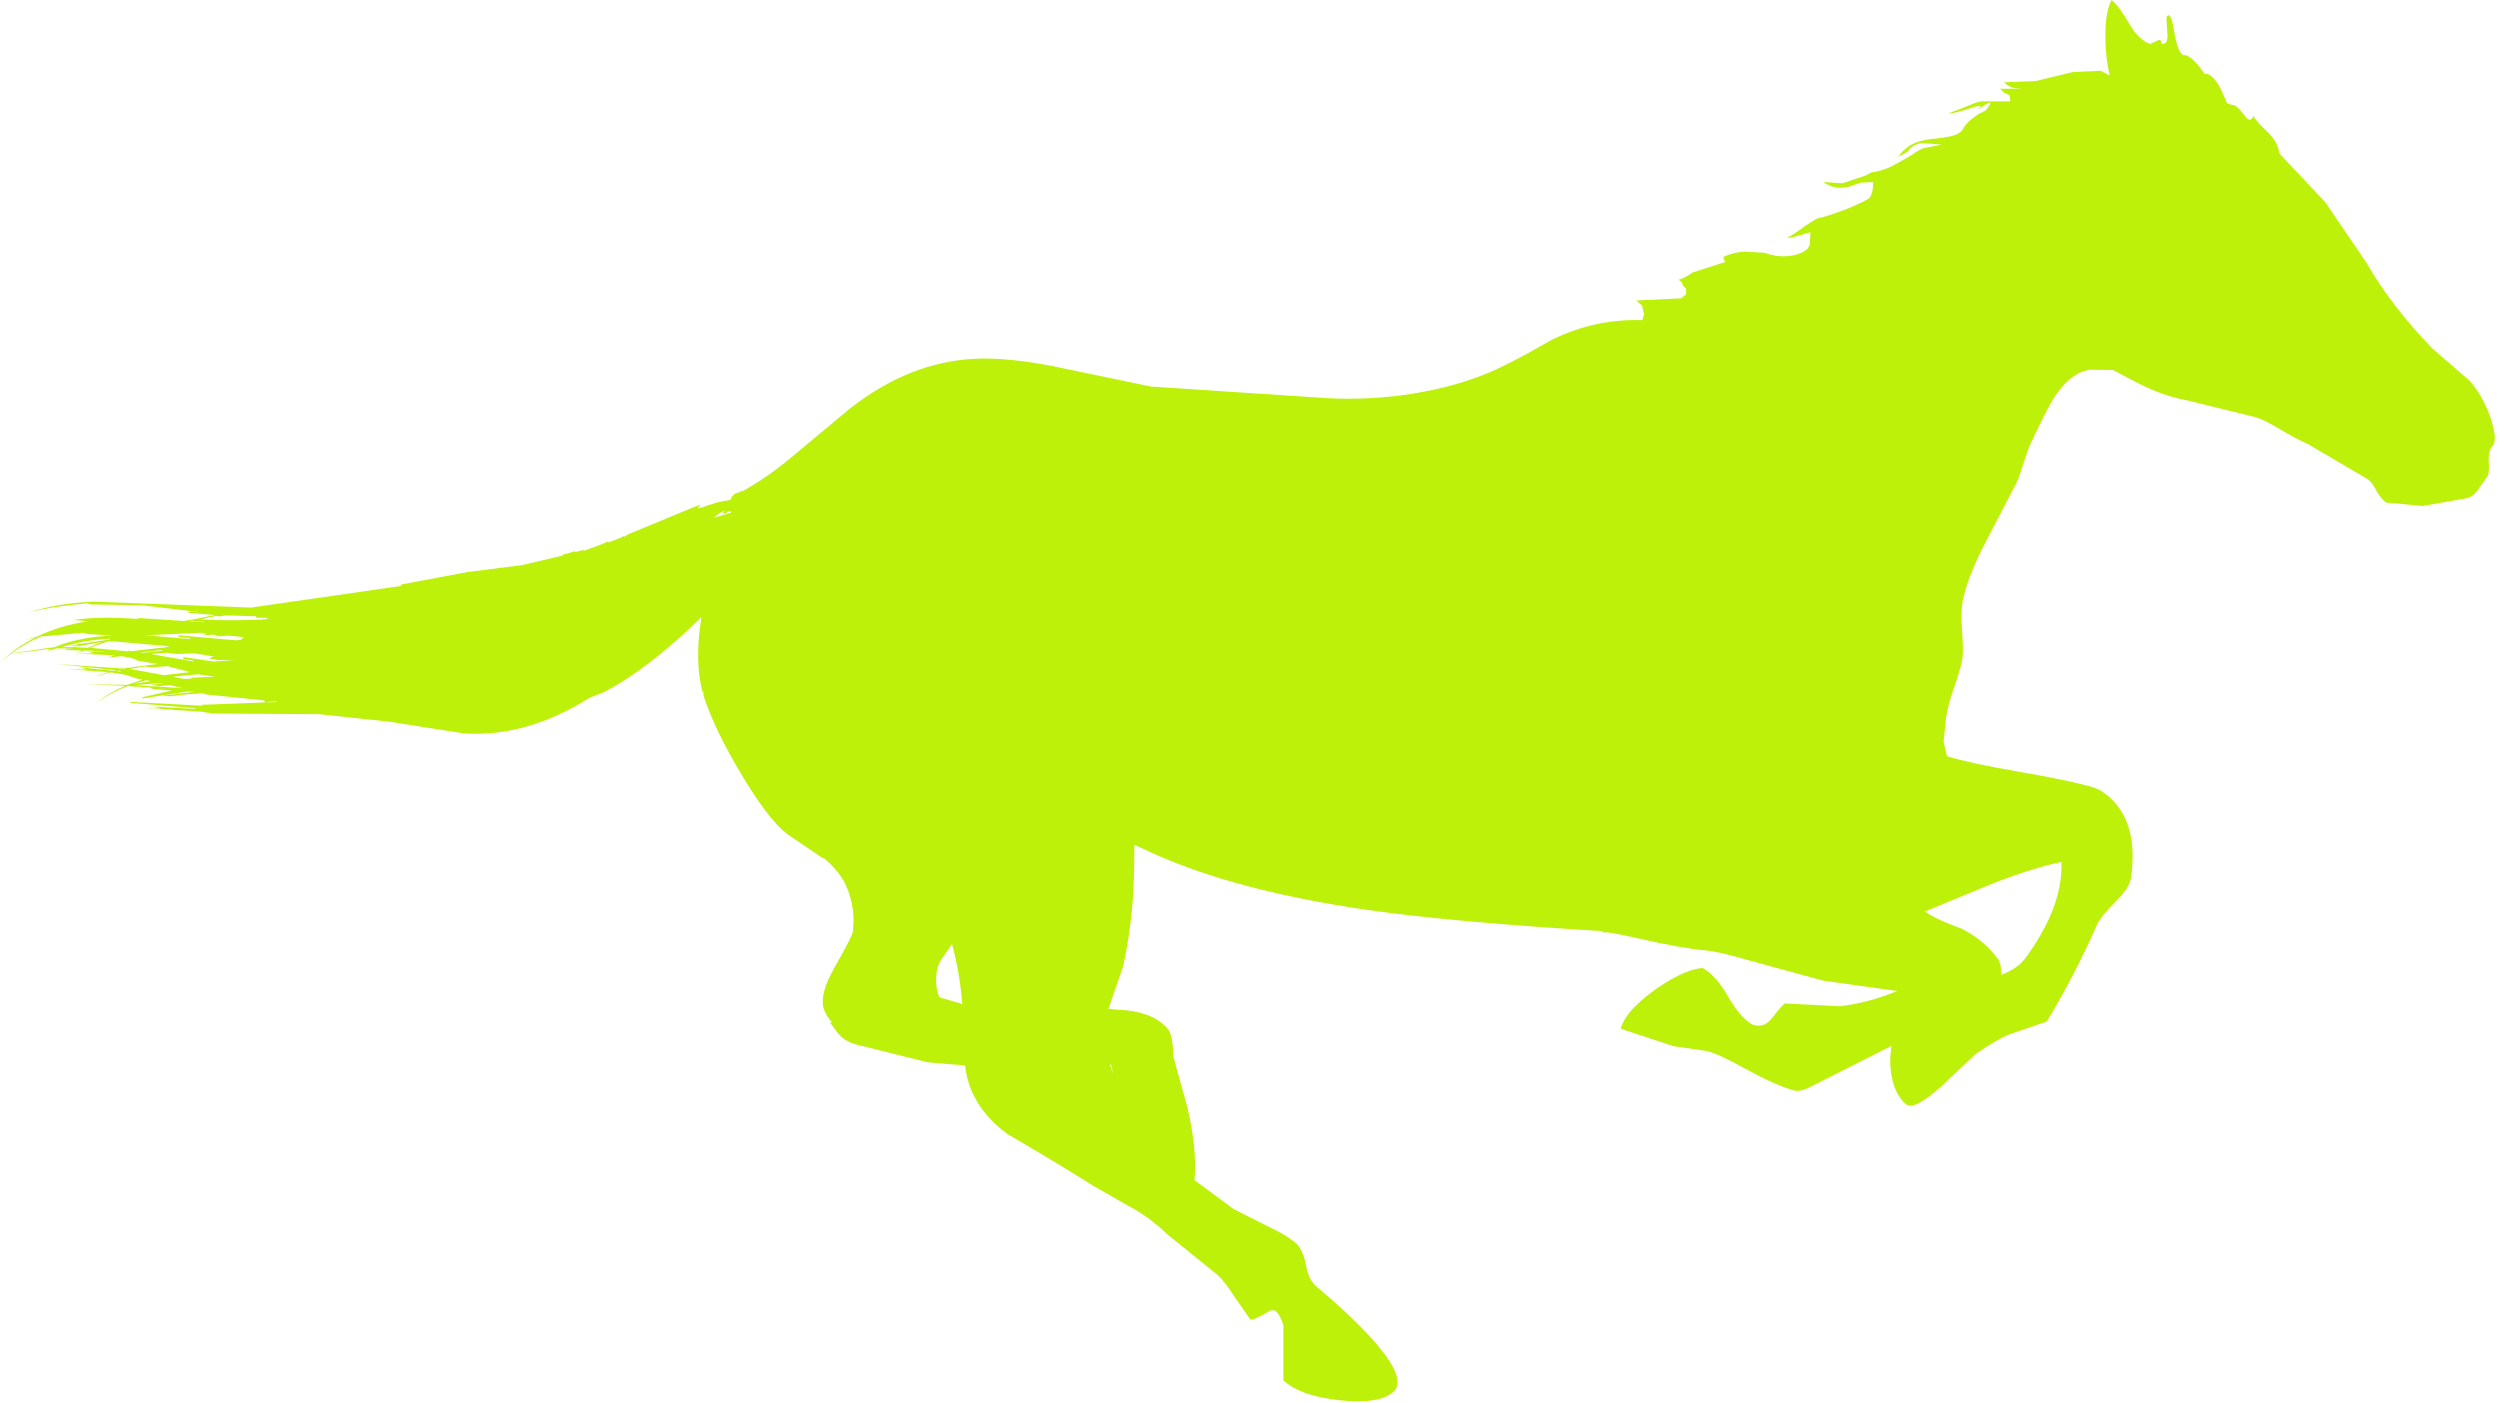 <?xml version="1.0" encoding="utf-8"?>
<!-- Generator: Adobe Illustrator 17.0.0, SVG Export Plug-In . SVG Version: 6.00 Build 0)  -->
<!DOCTYPE svg PUBLIC "-//W3C//DTD SVG 1.1//EN" "http://www.w3.org/Graphics/SVG/1.1/DTD/svg11.dtd">
<svg version="1.1" id="图层_1" xmlns="http://www.w3.org/2000/svg" xmlns:xlink="http://www.w3.org/1999/xlink" x="0px" y="0px"
	 width="401px" height="225px" viewBox="0 0 401 225" enable-background="new 0 0 401 225" xml:space="preserve">
<g transform="translate(217.05,119.1)">
	<path fill="#BDF109" d="M-38.75,51.85l-0.3-0.4l0.5,1.7L-38.75,51.85z M-64.35,32.3l-1.8,2.65c-0.467,0.733-0.717,1.7-0.75,2.9
		c-0.033,1.1,0.133,2.1,0.5,3l3.7,1.1C-62.967,38.583-63.517,35.367-64.35,32.3z M-99.85-36.85l0.1-0.2L-100-37.1l-0.35,0.1
		l-0.4,0.35l-0.2-0.15l-0.5,0.35l0.7-0.8c-0.9,0.433-1.417,0.783-1.55,1.05l-0.4,0.2L-99.85-36.85z M-187.75-8.7l-2-0.5l-2.3,0.2
		L-187.75-8.7z M-190.95-9.45l-0.4-0.1l-4,0.35l3,0.2l0.6-0.05c0.267-0.033,0.133-0.067-0.4-0.1c-0.567-0.033-0.717-0.083-0.45-0.15
		L-190.95-9.45z M-186.35-10.25v-0.2l0.15,0.05l3.65-0.15l-2.75-0.4l-4.05,0.4l1.8,0.35L-186.35-10.25z M-197.75-11.35l0.05-0.15
		l-0.2-0.05l-0.45,0.1L-197.75-11.35z M-192.85-9.85L-193.6-10l-2,0.6L-192.85-9.85z M-192.85-12.05l-0.9-0.15l-2.45,0.4l5.45,1
		l4.2-0.5l-3.65-0.95L-192.85-12.05z M-188.4-16.95v-0.25l9.15,0.8l0.8-0.05l0.55-0.45l-2.45-0.25l-0.85,0.05l-1.2,0.25l0.95-0.25
		h-0.9v-0.15l-0.7-0.05c-1.5,0.2-1.8,0.167-0.9-0.1h0.1l-1.05-0.2l-8.85,0.4l7.15,0.6l0.05-0.15L-188.4-16.95z M-187.65-13.4
		l0.05-0.3l4.75,0.7l3.35-0.15c-3.5-0.067-4.633-0.267-3.4-0.6l0.15-0.05l-3.1-0.5l-2.8,0.1l-1.6-0.2l-2.65,0.2l6.85,1.2v-0.15
		L-187.65-13.4z M-191.05-14.7l-0.05-0.15l-3.45,0.4l0.4,0.05L-191.05-14.7z M-189.85-15.35l-0.45-0.1h0.2l-8.4-0.75h-1.35l-2.8,1
		l6.3,0.6h0.05c-0.133-0.033-0.2-0.083-0.2-0.15l0.55,0.1L-189.85-15.35z M-182.45-20.3l-2.45,0.55c2.333,0.133,4.85,0.167,7.55,0.1
		c2.767-0.033,3.783-0.15,3.05-0.35h-1.65v-0.25l-5-0.15l-0.75,0.15L-182.45-20.3z M-186-19.55l-0.9,0.1l2.55,0.15v-0.1l-1.65-0.1
		V-19.55z M-205.35-15.3l2.35,0.1l2.2-0.9L-205.35-15.3z M-205.15-15.55c-0.6,0.033-0.767,0.017-0.5-0.05l6.1-0.9l0.15-0.05v-0.1
		c-2.6,0.133-4.967,0.517-7.1,1.15l-0.6,0.2h1.6l0.8-0.2C-204.4-15.6-204.55-15.617-205.15-15.55z M-202.9-17.4l-0.9-0.2l-6.7,0.6
		c-1.5,0.633-3.083,1.533-4.75,2.7l6.95-1c2.533-1.067,5.617-1.683,9.25-1.85L-202.9-17.4z M113.6,19.15
		c-3,0.633-6.583,1.75-10.75,3.35L91.7,27.1l0.55,0.35c1,0.667,2.767,1.467,5.3,2.4c2.4,1.167,4.4,2.85,6,5.05l0.3,0.85l0.15,1.5
		c1.733-0.667,3.017-1.567,3.85-2.7C111.883,29.017,113.8,23.883,113.6,19.15z M100.25-101.55l0.45-0.6L99.8-102
		c-2.1,0.733-3.567,1.1-4.4,1.1c1-0.333,2.467-0.9,4.4-1.7l0.9-0.25h4.7l-0.1-0.95l-0.9-0.45l-0.65-0.65l0.35,0.05l3.05-0.05
		l-1.25-0.1c-0.567-0.167-1.067-0.467-1.5-0.9l5.05-0.2l6-1.45l4.45-0.2l1.45,0.75c-0.467-1.933-0.7-4.05-0.7-6.35
		c0-2.6,0.333-4.517,1-5.75c0.8,0.633,1.783,1.967,2.95,4c0.967,1.633,2.05,2.65,3.25,3.05l1.1-0.5c0.467-0.3,0.7-0.133,0.7,0.5
		c0.733,0.067,1.05-0.483,0.95-1.65c-0.133-1.667-0.167-2.583-0.1-2.75c0.433-0.6,0.817,0.133,1.15,2.2c0.4,2.467,0.917,3.8,1.55,4
		c0.8-0.1,1.933,0.917,3.4,3.05c0.3-0.167,0.7-0.017,1.2,0.45c0.533,0.5,1,1.167,1.4,2l1,2.25l0.85,0.25
		c0.4-0.067,1.033,0.483,1.9,1.65c0.667,0.9,1.15,0.933,1.45,0.1c0.233,0.5,1.033,1.4,2.4,2.7c1.033,1.033,1.617,2.133,1.75,3.3
		l7.35,7.8l6.7,9.85c2.567,4.5,6.05,9.033,10.45,13.6l6,5.2c1.533,1.7,2.733,3.9,3.6,6.6l0.45,2.05c0.067,0.933-0.05,1.55-0.35,1.85
		c-0.467,0.467-0.667,1.333-0.6,2.6c0.1,1.267-0.017,2.083-0.35,2.45l-1.45,2.05c-0.567,0.767-1.217,1.2-1.95,1.3l-6.85,1.2
		l-5.9-0.55c-0.833-0.767-1.4-1.517-1.7-2.25l-0.6-0.9l-0.55-0.55l-9.7-5.7c-1.367-0.6-2.933-1.433-4.7-2.5
		c-1.5-0.9-2.733-1.5-3.7-1.8l-11-2.7c-1.833-0.333-3.65-0.883-5.45-1.65c-0.967-0.367-3.083-1.433-6.35-3.2l-3.8-0.05
		c-2.3,0.4-4.367,2.183-6.2,5.35c-0.733,1.3-1.9,3.65-3.5,7.05l-1.8,5.35l-4.95,9.5c-2.067,3.9-3.367,7.217-3.9,9.95
		c-0.2,1.1-0.233,2.6-0.1,4.5c0.167,2.067,0.2,3.533,0.1,4.4c-0.133,1.033-0.583,2.633-1.35,4.8c-0.733,2.167-1.167,3.8-1.3,4.9
		l-0.4,3.85l0.55,2.35c2.367,0.733,6.15,1.55,11.35,2.45c5.433,0.933,9.433,1.767,12,2.5c0.8,0.267,1.4,0.567,1.8,0.9
		c2.1,1.5,3.483,3.55,4.15,6.15c0.533,2.033,0.617,4.467,0.25,7.3c-0.133,1.167-0.917,2.45-2.35,3.85c-1.7,1.7-2.767,3.033-3.2,4
		c-2.233,5.1-4.867,10.183-7.9,15.25h-0.05l-0.2,0.2l-5.7,1.95c-1.333,0.5-3.183,1.567-5.55,3.2l-5.4,5.1
		c-3.033,2.733-4.967,3.717-5.8,2.95c-1.1-0.967-1.833-2.333-2.2-4.1c-0.367-1.6-0.4-3.35-0.1-5.25l-13.25,6.7
		c-0.967,0.467-1.783,0.617-2.45,0.45c-1.9-0.533-4.5-1.7-7.8-3.5c-3.067-1.7-5.167-2.65-6.3-2.85l-5.2-0.75l-8.45-2.8
		c0.367-1.2,1.1-2.35,2.2-3.45c1.3-1.333,2.9-2.6,4.8-3.8c2.333-1.467,4.367-2.3,6.1-2.5c1.4,0.733,2.75,2.217,4.05,4.45
		c1.333,2.333,2.633,3.867,3.9,4.6c1.267,0.467,2.317,0.167,3.15-0.9c1.2-1.533,1.917-2.35,2.15-2.45l8.85,0.45
		c3.167-0.4,6.217-1.217,9.15-2.45L75.4,38.2l-11.9-3.25c-3.033-0.9-5.333-1.433-6.9-1.6c-2.633-0.233-6.217-0.867-10.75-1.9
		c-3.6-0.833-5.517-1.15-5.75-0.95l-0.2-0.25c-16.367-1-29.017-2.15-37.95-3.45c-13.733-2-25.033-4.983-33.9-8.95l-3.15-1.45
		c0,3.567-0.083,6.533-0.25,8.9c-0.267,3.567-0.783,7.1-1.55,10.6l-2.35,6.8l1.25,0.15c3.767,0.1,6.5,1.1,8.2,3
		c0.6,0.7,0.917,2.2,0.95,4.5l2.25,8.15c1.067,4.567,1.45,8.467,1.15,11.7l6.3,4.65l5.25,2.65c2.4,1.133,4.017,2.117,4.85,2.95
		c0.7,0.7,1.2,1.867,1.5,3.5c0.3,1.533,0.85,2.633,1.65,3.3c4.367,3.667,7.683,6.867,9.95,9.6c2.967,3.567,3.783,5.983,2.45,7.25
		c-1.5,1.4-4.4,1.867-8.7,1.4c-4.233-0.467-7.233-1.533-9-3.2v-8.85c-0.633-2-1.383-2.75-2.25-2.25
		c-1.6,0.967-2.617,1.417-3.05,1.35l-2.5-3.6c-1-1.567-1.9-2.733-2.7-3.5l-8.1-6.55c-2-1.933-4.133-3.483-6.4-4.65l-5.5-3.15
		c-3.467-2.2-8.05-4.967-13.75-8.3c-4.067-3-6.333-6.667-6.8-11l-5.95-0.5l-10.45-2.6c-1.933-0.367-3.283-1.083-4.05-2.15
		c-0.733-1.033-1.15-1.55-1.25-1.55l0.35-0.15c-0.667-0.667-1.117-1.417-1.35-2.25c-0.433-1.533,0.167-3.733,1.8-6.6
		c1.867-3.267,2.833-5.15,2.9-5.65c0.233-1.967,0.083-3.85-0.45-5.65c-0.467-1.6-1.167-2.95-2.1-4.05
		c-0.633-0.767-1.35-1.483-2.15-2.15L-85,18.6l-5.9-4c-2-1.567-4.483-4.85-7.45-9.85c-2.833-4.8-4.783-8.883-5.85-12.25v-0.85
		l-0.1,0.45c-0.933-3.233-1.017-7.3-0.25-12.2c-5.767,5.633-11.033,9.667-15.8,12.1l-2.1,0.8c-6.7,4.233-13.4,6.15-20.1,5.75
		l-12.15-1.9l-11.175-1.2l-17.075-0.1l-1.85-0.3l-9.3-0.6l2.8,0.1c0.3,0,0.15-0.05-0.45-0.15c-0.633-0.1-0.8-0.15-0.5-0.15l6.5,0.35
		l0.05-0.1l-10.2-0.85c-0.5-0.1-0.5-0.15,0-0.15l11.45,0.6c-0.2-0.033-0.3-0.083-0.3-0.15l12.05-0.45l-0.05-0.15l-1.85,0.2v-0.3
		l-9.3-0.95l-0.65-0.2c-2.083,0.095-3.975,0.286-5.675,0.575l0.375-0.075c0.267-0.067,0.133-0.083-0.4-0.05
		c-0.567,0-0.717-0.033-0.45-0.1l4.9-0.6l-1.05-0.05L-194-7.1c-0.4,0.033-0.417-0.033-0.05-0.2l4.6-1.05l-2.6-0.2
		c-0.6-0.033-0.9-0.133-0.9-0.3h-0.3l-0.9,0.1l0.7-0.1l-3.15-0.2c-1.633,0.6-3.283,1.483-4.95,2.65c1.333-1.067,2.85-1.967,4.55-2.7
		l-6.3-0.25l6.7,0.1l2.45-0.85l-0.9-0.15l-1.8-0.6l-2.45-0.4l-2.8,0.7l2.45-0.75l-6.5-0.45l2.8,0.05c0.333,0,0.183-0.067-0.45-0.2
		c-0.6-0.1-0.75-0.15-0.45-0.15l5.45,0.55l0.4-0.1l-9.6-1l10.8,0.75l0.4-0.05l-2.75-0.4l2.75,0.35l5.05-0.65l-3.35-0.55
		c0-0.133-0.433-0.3-1.3-0.5l-1.15,0.3l1.05-0.3l-0.15-0.05l-1-0.15l-2.05,0.25l1-0.4l-5.85-0.25l2.35-0.05
		c0.3-0.033,0.183-0.083-0.35-0.15l-0.4-0.15l2.85,0.1l-2.55-0.25h-0.95c-0.525,0.238-1.05,0.505-1.575,0.8l1.275-0.8l-2.3-0.1
		c-0.333-0.033-0.333-0.083,0-0.15l0.95-0.1h-0.8l-1.15,0.35l0.95-0.35h-1.7l-1.4,0.4l0.15-0.2l0.4-0.15l-6.5,0.8l-1.75,1.4l1.5-1.3
		l0.05-0.05c1.2-1,2.55-1.867,4.05-2.6l-1.85,0.45l2.2-0.65c2.467-1.2,5.217-2.017,8.25-2.45l-2.4-0.2
		c2.767-0.433,6.3-0.483,10.6-0.15l-0.6-0.2l7.65,0.5l1.6-0.25v-0.05h0.2l3.2-0.65l-4.2-0.35l0.05-0.2l1.9,0.1l-9.3-1.1l-7.85-0.15
		c-0.6,0.033-0.9-0.033-0.9-0.2c-4.033,0.367-7.233,0.867-9.6,1.5c3.1-1,6.6-1.583,10.5-1.75l25.25,0.95l24.25-3.5
		c-0.333-0.033-0.4-0.1-0.2-0.2l10.65-2l8.7-1.1l6.6-1.55l-0.05-0.15l0.75-0.15l1.2-0.4l0.05,0.15l1.35-0.35l0.05,0.15
		c1.733-0.6,3.017-1.1,3.85-1.5l0.05,0.15c1.3-0.433,2.15-0.783,2.55-1.05l0.05,0.15l0.6-0.4l11.6-4.8l-0.4,0.5
		c-0.133,0.167,0.067,0.167,0.6,0l2.4-0.8l2.3-0.45l-0.05-0.15c0.333-0.6,0.717-0.917,1.15-0.95l0.55-0.25l-0.1-0.1l0.15-0.05
		l0.1,0.15h0.05l1.1-0.65c2.433-1.4,5.2-3.433,8.3-6.1l7.8-6.5c6.333-4.967,12.983-7.633,19.95-8c3.833-0.2,8.633,0.317,14.4,1.55
		l13.95,2.9l26.55,1.75c4.533,0.367,9.1,0.25,13.7-0.35c4.733-0.633,9.033-1.7,12.9-3.2c2.6-1,6.317-2.9,11.15-5.7
		c4.633-2.267,9.483-3.317,14.55-3.15l0.25-0.95l-0.35-1.55c0.033,0.133-0.1,0.067-0.4-0.2l-0.5-0.45l7.2-0.35l0.8-0.65v-0.9
		l-0.55-0.55c-0.033-0.433-0.267-0.717-0.7-0.85c0.733-0.233,1.5-0.633,2.3-1.2l5.3-1.7c-0.233-0.133-0.35-0.4-0.35-0.8
		c0.933-0.467,2.083-0.75,3.45-0.85l3.15,0.2l0.95,0.3c1.9,0.467,3.65,0.317,5.25-0.45l0.65-0.45l0.4-0.7l0.1-2L70.4-81l-0.9,0.025
		c0.476-0.17,0.976-0.445,1.5-0.825c1.967-1.4,3.15-2.167,3.55-2.3l0.9-0.2c2.433-0.733,4.55-1.55,6.35-2.45l0.9-0.5
		c0.467-0.433,0.7-1.317,0.7-2.65l-2,0.1l-2.05,0.7L78.4-89c-1.033,0.067-2.033-0.233-3-0.9l3.1,0.2l3.7-1.25l0.9-0.5
		c0.933-0.1,1.933-0.383,3-0.85c0.567-0.267,1.483-0.767,2.75-1.5l0.9-0.55c0.4-0.333,1-0.667,1.8-1l2.85-0.55l-2.95-0.25
		c-1.067,0.033-1.917,0.5-2.55,1.4l-1.5,0.85l0.75-0.95l0.9-0.75c0.967-0.667,2.35-1.083,4.15-1.25c1.9-0.2,3.133-0.45,3.7-0.75
		l0.75-0.5c0.4-0.933,1.317-1.85,2.75-2.75l1-0.5c1.133-1.333,1.1-1.633-0.1-0.9L100.25-101.55z"/>
</g>
</svg>
